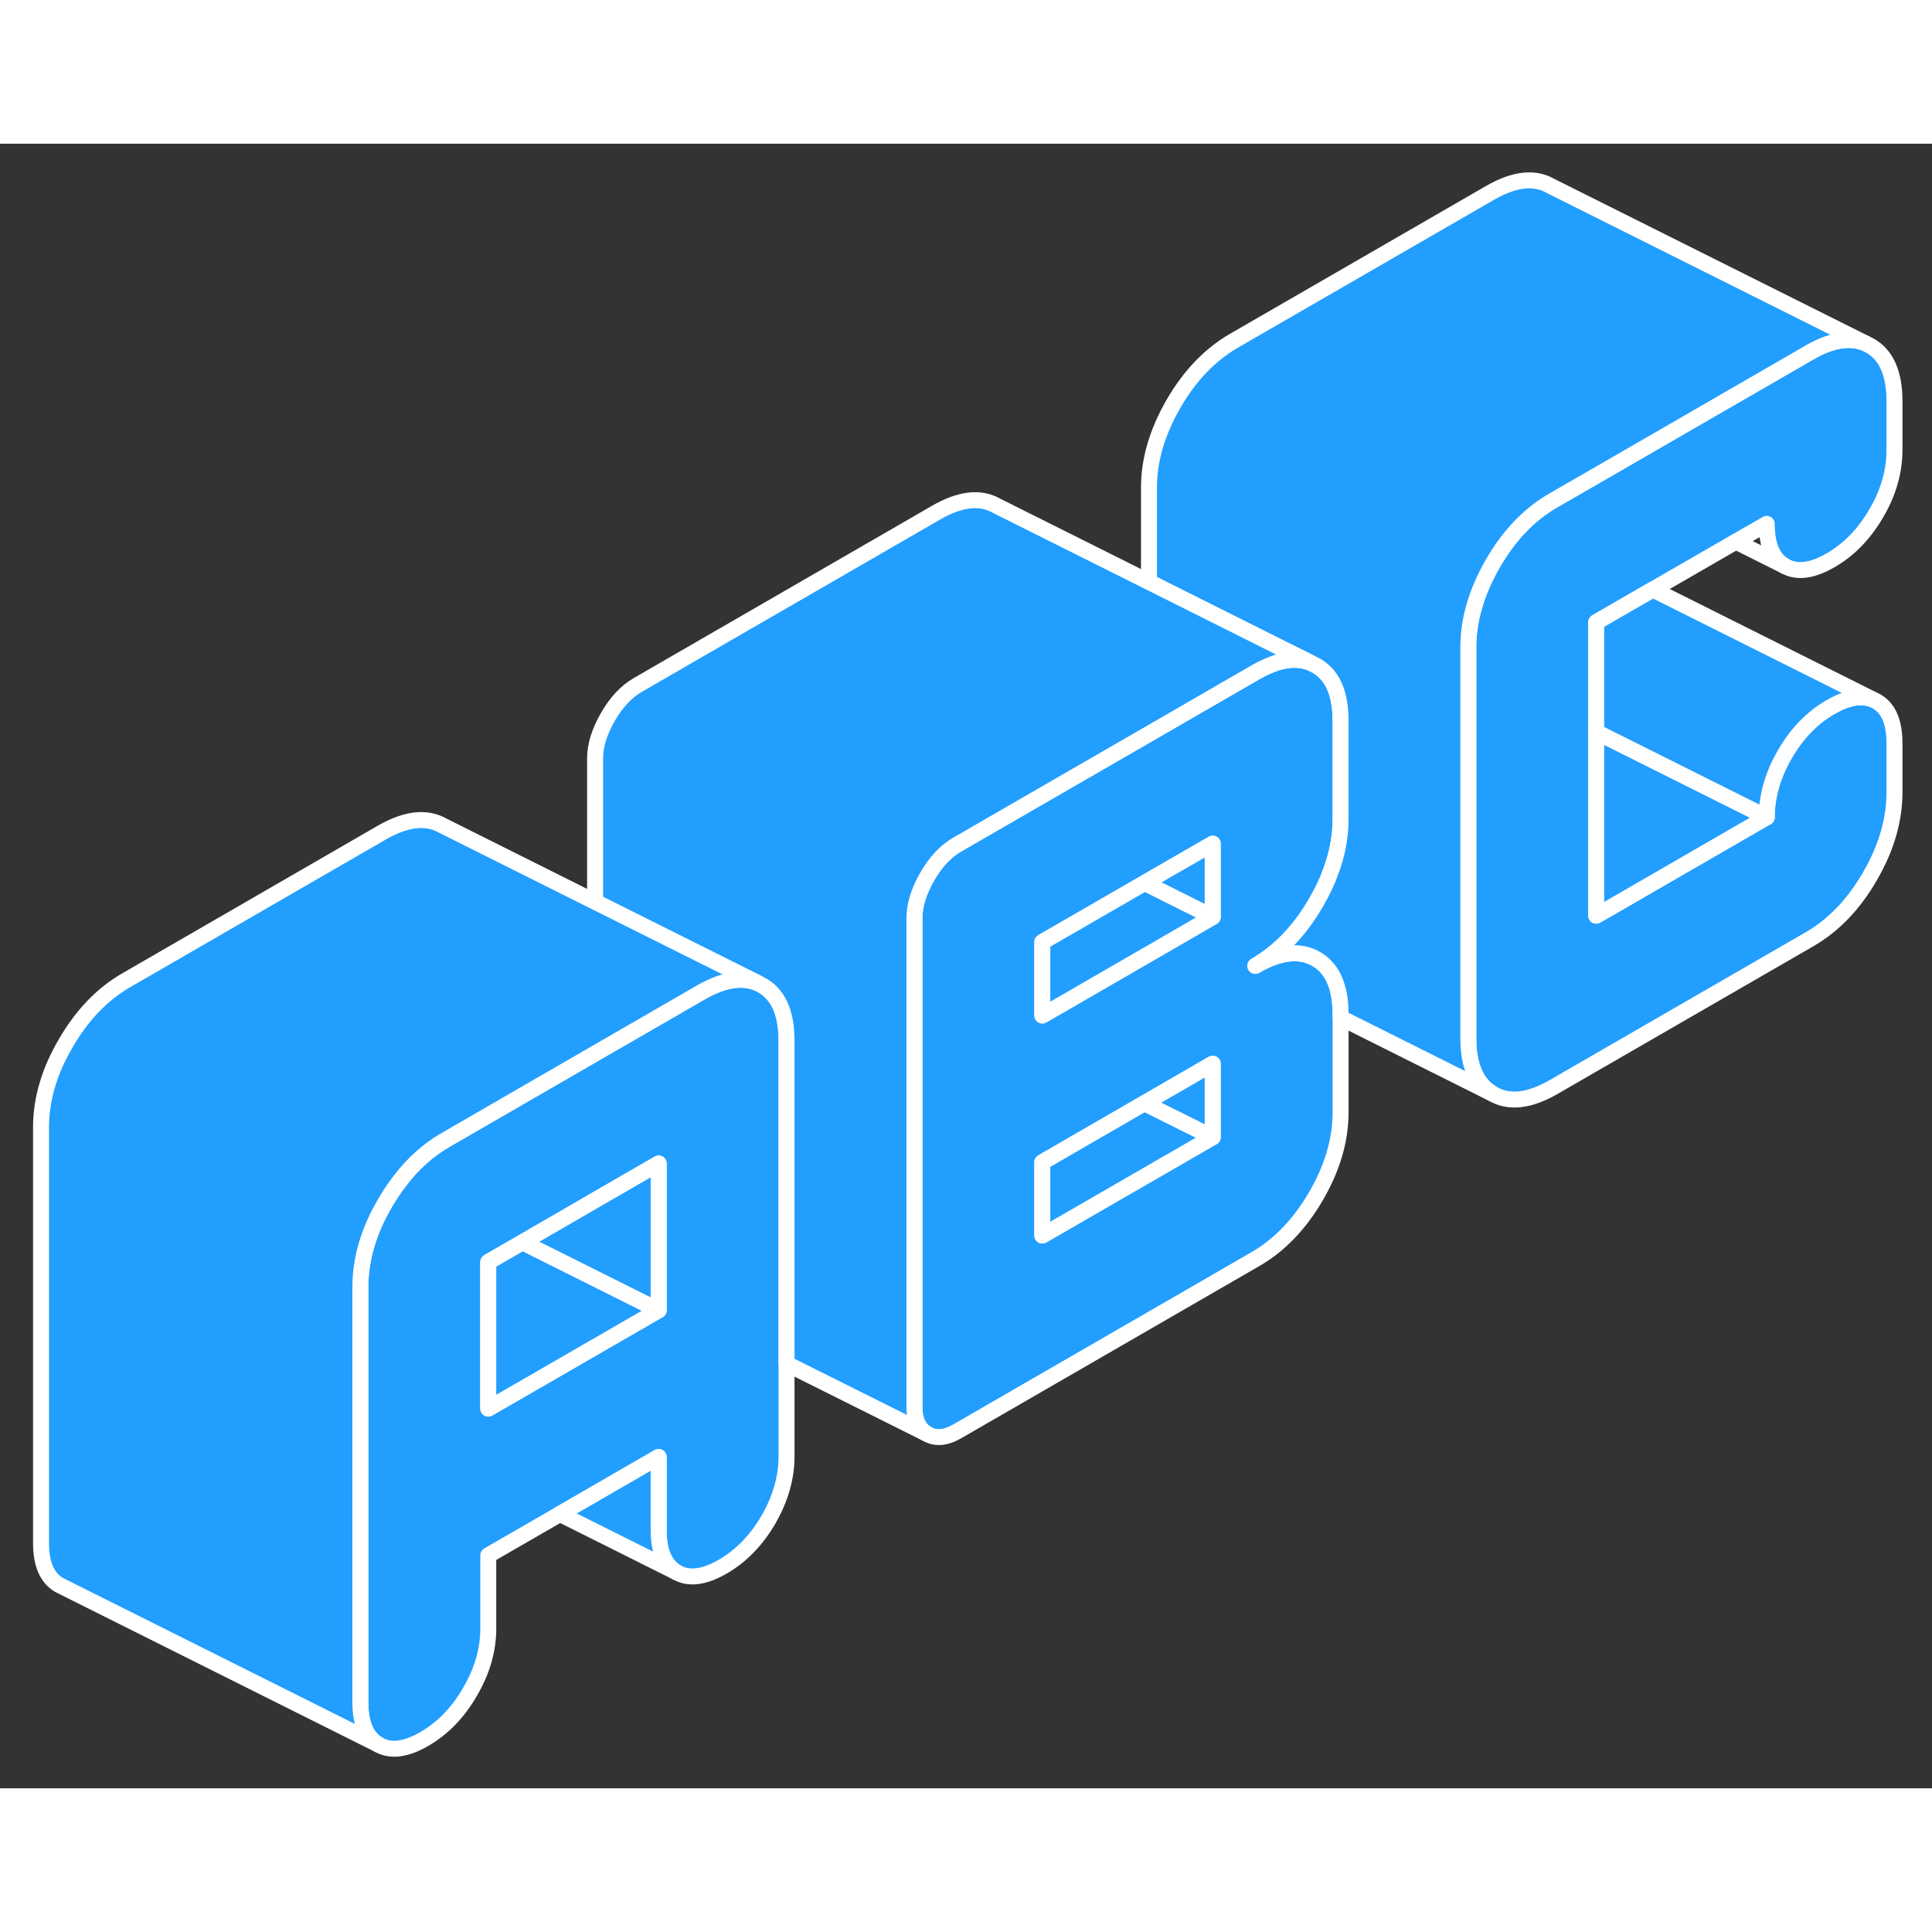 <svg width="48" height="48" viewBox="0 0 121 103" fill="#229EFF" xmlns="http://www.w3.org/2000/svg" stroke-width="1px" stroke-linecap="round" stroke-linejoin="round"><rect x="0" y="0" width="121" height="103" fill="#333333" stroke="none"/><path d="M47.73 52.71C47.63 52.65 47.52 52.6 47.41 52.56C46.44 52.17 45.29 52.36 43.92 53.14L37.27 56.98L29.26 61.61L27.91 62.39C26.83 63.01 25.87 63.87 25.04 64.96C24.71 65.39 24.4 65.85 24.11 66.35C23.08 68.11 22.57 69.86 22.57 71.6V97.63C22.57 98.96 22.95 99.83 23.71 100.27C24.46 100.7 25.42 100.58 26.58 99.91C27.73 99.24 28.69 98.26 29.44 96.95C30.2 95.65 30.58 94.33 30.58 93.01V88.41L35.07 85.82L41.25 82.25V86.84C41.25 88.17 41.63 89.05 42.39 89.48C43.15 89.91 44.1 89.79 45.26 89.12C46.41 88.46 47.37 87.47 48.13 86.17C48.88 84.86 49.26 83.55 49.26 82.22V56.08C49.24 54.4 48.73 53.28 47.73 52.71ZM41.25 73.06L30.58 79.22V70.04L32.73 68.8L37.27 66.17L41.25 63.87V73.06Z" stroke="white" stroke-linejoin="round"/><path d="M41.25 73.06L30.58 79.22V70.04L32.73 68.8L41.25 73.06Z" stroke="white" stroke-linejoin="round"/><path d="M41.251 63.87V73.06L32.73 68.8L37.27 66.17L41.251 63.87Z" stroke="white" stroke-linejoin="round"/><path d="M82.421 47.53C82.8 46.88 83.111 46.24 83.341 45.59C83.76 44.49 83.96 43.38 83.96 42.28V36.05C83.941 34.37 83.43 33.25 82.421 32.68L82.061 32.5C81.451 32.27 80.751 32.26 79.971 32.5C79.54 32.64 79.091 32.84 78.621 33.11L71.96 36.96L63.35 41.93L63.16 42.04L59.941 43.9C59.23 44.31 58.6 44.98 58.071 45.9C57.541 46.82 57.27 47.69 57.27 48.5V79.13C57.27 79.94 57.541 80.51 58.071 80.81C58.6 81.11 59.23 81.06 59.941 80.65L78.621 69.86C80.13 68.99 81.4 67.67 82.421 65.91C83.451 64.14 83.96 62.39 83.96 60.66V54.53C83.96 52.8 83.451 51.64 82.421 51.05C81.4 50.47 80.13 50.61 78.621 51.49C80.13 50.61 81.4 49.3 82.421 47.53ZM75.951 62.22L65.281 68.38V63.79L71.68 60.09L75.951 57.62V62.22ZM75.951 48.43L73.811 49.67L65.281 54.6V50L71.691 46.3L71.96 46.14L75.951 43.84V48.43Z" stroke="white" stroke-linejoin="round"/><path d="M75.95 62.22L65.28 68.38V63.79L71.68 60.09L75.95 62.22Z" stroke="white" stroke-linejoin="round"/><path d="M75.95 57.62V62.22L71.68 60.09L75.95 57.62Z" stroke="white" stroke-linejoin="round"/><path d="M99.97 48.35L110.65 42.18C110.65 40.86 111.03 39.54 111.78 38.24C112.54 36.93 113.49 35.95 114.65 35.28C115.7 34.68 116.57 34.52 117.29 34.81L117.52 34.92C118.28 35.36 118.65 36.23 118.65 37.56V40.62C118.65 42.36 118.14 44.11 117.12 45.87C116.1 47.64 114.83 48.96 113.32 49.83L97.3 59.08C95.79 59.95 94.52 60.1 93.5 59.51C92.48 58.93 91.96 57.77 91.96 56.03V31.53C91.96 29.8 92.48 28.05 93.5 26.28C93.57 26.16 93.64 26.04 93.71 25.93C94.69 24.34 95.89 23.14 97.3 22.33L100.2 20.66L113.32 13.08C114.67 12.3 115.82 12.1 116.78 12.48L117.12 12.65C118.14 13.23 118.65 14.39 118.65 16.12V19.19C118.65 20.51 118.28 21.83 117.52 23.13C116.76 24.44 115.81 25.42 114.65 26.09C113.49 26.76 112.54 26.88 111.78 26.45C111.03 26.02 110.65 25.14 110.65 23.81L108.72 24.92L103.52 27.92L99.97 29.97V48.35Z" stroke="white" stroke-linejoin="round"/><path d="M75.95 43.84V48.43L71.97 46.44L71.69 46.3L71.96 46.14L75.95 43.84Z" stroke="white" stroke-linejoin="round"/><path d="M75.95 48.43L73.81 49.67L65.28 54.6V50L71.69 46.3L71.97 46.44L75.95 48.43Z" stroke="white" stroke-linejoin="round"/><path d="M116.78 12.48C115.82 12.1 114.67 12.3 113.32 13.08L100.2 20.66L97.3 22.33C95.89 23.14 94.69 24.34 93.71 25.93C93.64 26.04 93.57 26.16 93.5 26.28C92.48 28.05 91.96 29.8 91.96 31.53V56.03C91.96 57.77 92.48 58.93 93.5 59.51L83.96 54.74V54.53C83.96 52.8 83.45 51.64 82.42 51.05C81.4 50.47 80.13 50.61 78.62 51.49C80.13 50.61 81.4 49.3 82.42 47.53C82.8 46.88 83.111 46.24 83.341 45.59C83.76 44.49 83.96 43.38 83.96 42.28V36.05C83.94 34.37 83.43 33.25 82.42 32.68L82.06 32.5L79.97 31.46L71.96 27.45V21.53C71.96 19.8 72.48 18.05 73.5 16.28C74.52 14.52 75.79 13.2 77.3 12.33L93.32 3.08C94.83 2.21 96.1 2.06 97.12 2.65L116.78 12.48Z" stroke="white" stroke-linejoin="round"/><path d="M111.78 26.45L108.72 24.92" stroke="white" stroke-linejoin="round"/><path d="M110.65 42.18L99.97 48.35V36.84L110.65 42.18Z" stroke="white" stroke-linejoin="round"/><path d="M117.29 34.81C116.57 34.52 115.7 34.68 114.65 35.28C113.49 35.95 112.54 36.93 111.78 38.24C111.03 39.54 110.65 40.86 110.65 42.18L99.97 36.84V29.97L103.52 27.92L117.29 34.81Z" stroke="white" stroke-linejoin="round"/><path d="M82.061 32.5C81.451 32.27 80.751 32.26 79.971 32.5C79.54 32.64 79.091 32.84 78.621 33.11L71.96 36.96L63.35 41.93L63.16 42.04L59.941 43.9C59.23 44.31 58.6 44.98 58.071 45.9C57.541 46.82 57.27 47.69 57.27 48.5V79.13C57.27 79.94 57.541 80.51 58.071 80.81L49.261 76.41V56.08C49.24 54.4 48.73 53.28 47.73 52.71L47.42 52.55L37.27 47.48V38.5C37.27 37.69 37.541 36.82 38.071 35.9C38.6 34.98 39.23 34.31 39.941 33.9L58.62 23.11C60.13 22.24 61.401 22.09 62.42 22.68L71.96 27.45L79.971 31.46L82.061 32.5Z" stroke="white" stroke-linejoin="round"/><path d="M47.42 52.55H47.41C46.44 52.17 45.29 52.36 43.92 53.14L37.27 56.98L29.26 61.61L27.91 62.39C26.83 63.01 25.87 63.87 25.04 64.96C24.71 65.39 24.4 65.85 24.11 66.35C23.08 68.11 22.57 69.86 22.57 71.6V97.63C22.57 98.96 22.95 99.83 23.71 100.27L3.93 90.38L3.71 90.27C2.95 89.83 2.57 88.96 2.57 87.63V61.6C2.57 59.86 3.08 58.11 4.11 56.35C5.13 54.58 6.4 53.26 7.91 52.39L23.92 43.14C25.44 42.27 26.7 42.13 27.73 42.71L37.27 47.48L47.42 52.55Z" stroke="white" stroke-linejoin="round"/><path d="M42.39 89.48L35.07 85.82L41.25 82.25V86.84C41.25 88.17 41.63 89.05 42.39 89.48Z" stroke="white" stroke-linejoin="round"/></svg>